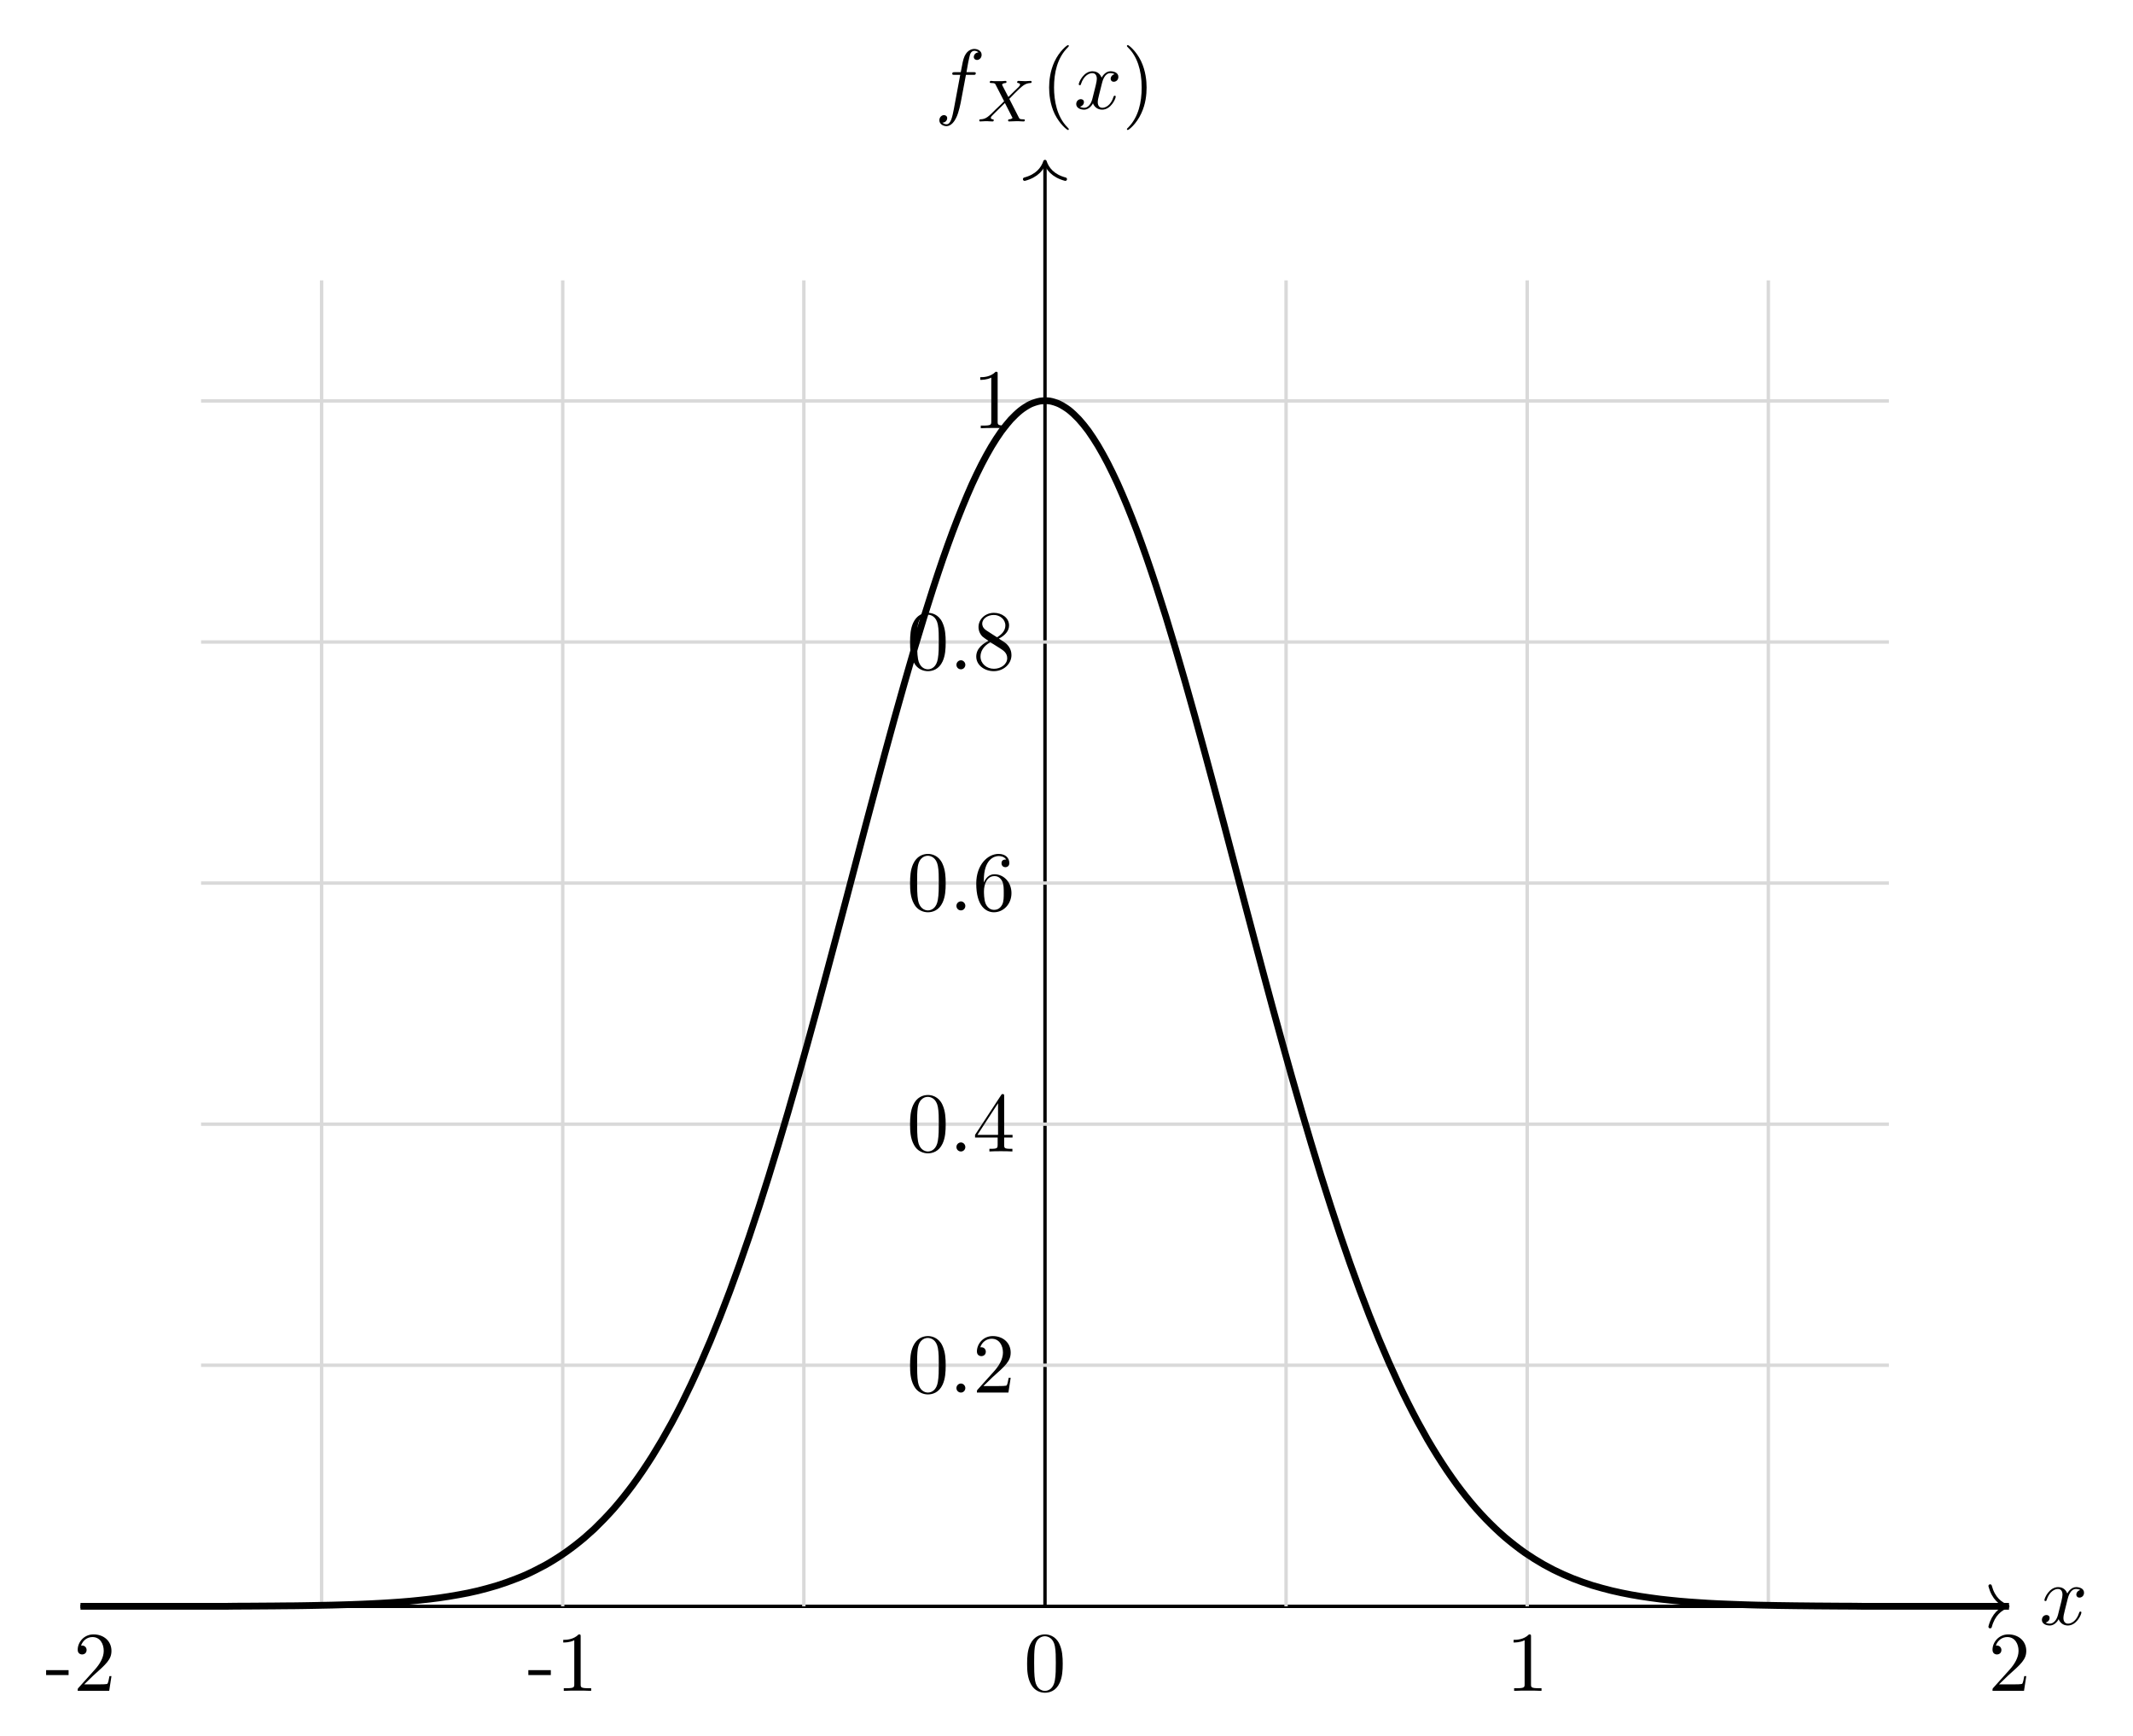 <?xml version="1.0" encoding="UTF-8"?>
<svg xmlns="http://www.w3.org/2000/svg" xmlns:xlink="http://www.w3.org/1999/xlink" width="250.762pt" height="204.127pt" viewBox="0 0 250.762 204.127">
<defs>
<g>
<g id="glyph-0-0">
<path d="M 3.328 -3.016 C 3.391 -3.266 3.625 -4.188 4.312 -4.188 C 4.359 -4.188 4.609 -4.188 4.812 -4.062 C 4.531 -4 4.344 -3.766 4.344 -3.516 C 4.344 -3.359 4.453 -3.172 4.719 -3.172 C 4.938 -3.172 5.25 -3.344 5.25 -3.75 C 5.25 -4.266 4.672 -4.406 4.328 -4.406 C 3.75 -4.406 3.406 -3.875 3.281 -3.656 C 3.031 -4.312 2.5 -4.406 2.203 -4.406 C 1.172 -4.406 0.594 -3.125 0.594 -2.875 C 0.594 -2.766 0.703 -2.766 0.719 -2.766 C 0.797 -2.766 0.828 -2.797 0.844 -2.875 C 1.188 -3.938 1.844 -4.188 2.188 -4.188 C 2.375 -4.188 2.719 -4.094 2.719 -3.516 C 2.719 -3.203 2.547 -2.547 2.188 -1.141 C 2.031 -0.531 1.672 -0.109 1.234 -0.109 C 1.172 -0.109 0.953 -0.109 0.734 -0.234 C 0.984 -0.297 1.203 -0.5 1.203 -0.781 C 1.203 -1.047 0.984 -1.125 0.844 -1.125 C 0.531 -1.125 0.297 -0.875 0.297 -0.547 C 0.297 -0.094 0.781 0.109 1.219 0.109 C 1.891 0.109 2.25 -0.594 2.266 -0.641 C 2.391 -0.281 2.75 0.109 3.344 0.109 C 4.375 0.109 4.938 -1.172 4.938 -1.422 C 4.938 -1.531 4.859 -1.531 4.828 -1.531 C 4.734 -1.531 4.719 -1.484 4.688 -1.422 C 4.359 -0.344 3.688 -0.109 3.375 -0.109 C 2.984 -0.109 2.828 -0.422 2.828 -0.766 C 2.828 -0.984 2.875 -1.203 2.984 -1.641 Z M 3.328 -3.016 "/>
</g>
<g id="glyph-0-1">
<path d="M 3.656 -3.984 L 4.516 -3.984 C 4.719 -3.984 4.812 -3.984 4.812 -4.188 C 4.812 -4.297 4.719 -4.297 4.547 -4.297 L 3.719 -4.297 L 3.922 -5.438 C 3.969 -5.641 4.109 -6.344 4.172 -6.469 C 4.25 -6.656 4.422 -6.812 4.641 -6.812 C 4.672 -6.812 4.938 -6.812 5.125 -6.625 C 4.688 -6.594 4.578 -6.234 4.578 -6.094 C 4.578 -5.859 4.766 -5.734 4.953 -5.734 C 5.219 -5.734 5.5 -5.969 5.5 -6.344 C 5.5 -6.797 5.047 -7.031 4.641 -7.031 C 4.297 -7.031 3.672 -6.844 3.375 -5.859 C 3.312 -5.656 3.281 -5.547 3.047 -4.297 L 2.359 -4.297 C 2.156 -4.297 2.047 -4.297 2.047 -4.109 C 2.047 -3.984 2.141 -3.984 2.328 -3.984 L 2.984 -3.984 L 2.25 -0.047 C 2.062 0.922 1.891 1.828 1.375 1.828 C 1.328 1.828 1.094 1.828 0.891 1.641 C 1.359 1.609 1.453 1.25 1.453 1.109 C 1.453 0.875 1.266 0.75 1.078 0.75 C 0.812 0.75 0.531 0.984 0.531 1.359 C 0.531 1.797 0.969 2.047 1.375 2.047 C 1.922 2.047 2.328 1.453 2.5 1.078 C 2.828 0.453 3.047 -0.75 3.062 -0.828 Z M 3.656 -3.984 "/>
</g>
<g id="glyph-1-0">
<path d="M 3.875 -2.656 L 4.531 -3.328 C 5.422 -4.203 5.703 -4.469 6.328 -4.516 C 6.422 -4.516 6.5 -4.516 6.5 -4.656 C 6.5 -4.734 6.422 -4.766 6.406 -4.766 C 6.203 -4.766 5.953 -4.734 5.75 -4.734 C 5.562 -4.734 5.125 -4.766 4.938 -4.766 C 4.891 -4.766 4.797 -4.734 4.797 -4.609 C 4.797 -4.594 4.797 -4.516 4.906 -4.516 C 4.969 -4.5 5.141 -4.484 5.141 -4.328 C 5.141 -4.234 5.031 -4.125 4.969 -4.047 C 4.906 -4 4.031 -3.141 3.766 -2.875 L 3.062 -4.234 C 3.047 -4.266 3.031 -4.312 3.031 -4.328 C 3.031 -4.391 3.156 -4.5 3.406 -4.516 C 3.453 -4.516 3.547 -4.516 3.547 -4.656 C 3.547 -4.672 3.547 -4.766 3.422 -4.766 C 3.281 -4.766 3.109 -4.734 2.969 -4.734 C 2.812 -4.734 2.656 -4.734 2.516 -4.734 C 2.391 -4.734 2.219 -4.734 2.094 -4.734 C 1.984 -4.75 1.828 -4.766 1.719 -4.766 C 1.688 -4.766 1.578 -4.766 1.578 -4.609 C 1.578 -4.516 1.672 -4.516 1.781 -4.516 C 2.188 -4.516 2.219 -4.438 2.281 -4.297 L 3.266 -2.375 L 2.875 -1.984 C 2.734 -1.859 2.406 -1.547 2.281 -1.422 C 1.438 -0.578 1.156 -0.281 0.516 -0.25 C 0.422 -0.25 0.344 -0.25 0.344 -0.094 C 0.344 -0.062 0.375 0 0.453 0 C 0.641 0 0.891 -0.031 1.094 -0.031 C 1.219 -0.031 1.391 -0.031 1.5 -0.016 C 1.625 -0.016 1.781 0 1.906 0 C 1.938 0 2.047 0 2.047 -0.141 C 2.047 -0.25 1.969 -0.25 1.922 -0.25 C 1.859 -0.266 1.703 -0.281 1.703 -0.422 C 1.703 -0.531 1.797 -0.625 1.953 -0.781 L 3.359 -2.172 L 4.203 -0.516 C 4.25 -0.453 4.25 -0.438 4.25 -0.422 C 4.25 -0.391 4.125 -0.266 3.875 -0.25 C 3.812 -0.25 3.734 -0.25 3.734 -0.094 C 3.734 -0.094 3.734 0 3.844 0 C 4 0 4.172 -0.016 4.312 -0.016 C 4.453 -0.016 4.625 -0.031 4.766 -0.031 C 4.891 -0.031 5.047 -0.031 5.172 -0.016 C 5.297 -0.016 5.438 0 5.547 0 C 5.594 0 5.703 0 5.703 -0.156 C 5.703 -0.25 5.609 -0.25 5.5 -0.25 C 5.094 -0.25 5.062 -0.328 5 -0.453 Z M 3.875 -2.656 "/>
</g>
<g id="glyph-2-0">
<path d="M 3.297 2.391 C 3.297 2.359 3.297 2.344 3.125 2.172 C 1.891 0.922 1.562 -0.969 1.562 -2.5 C 1.562 -4.234 1.938 -5.969 3.172 -7.203 C 3.297 -7.328 3.297 -7.344 3.297 -7.375 C 3.297 -7.453 3.266 -7.484 3.203 -7.484 C 3.094 -7.484 2.203 -6.797 1.609 -5.531 C 1.109 -4.438 0.984 -3.328 0.984 -2.5 C 0.984 -1.719 1.094 -0.516 1.641 0.625 C 2.25 1.844 3.094 2.5 3.203 2.5 C 3.266 2.5 3.297 2.469 3.297 2.391 Z M 3.297 2.391 "/>
</g>
<g id="glyph-2-1">
<path d="M 2.875 -2.5 C 2.875 -3.266 2.766 -4.469 2.219 -5.609 C 1.625 -6.828 0.766 -7.484 0.672 -7.484 C 0.609 -7.484 0.562 -7.438 0.562 -7.375 C 0.562 -7.344 0.562 -7.328 0.75 -7.141 C 1.734 -6.156 2.297 -4.578 2.297 -2.5 C 2.297 -0.781 1.938 0.969 0.703 2.219 C 0.562 2.344 0.562 2.359 0.562 2.391 C 0.562 2.453 0.609 2.5 0.672 2.5 C 0.766 2.5 1.672 1.812 2.25 0.547 C 2.766 -0.547 2.875 -1.656 2.875 -2.5 Z M 2.875 -2.5 "/>
</g>
<g id="glyph-2-2">
<path d="M 2.75 -1.859 L 2.75 -2.438 L 0.109 -2.438 L 0.109 -1.859 Z M 2.75 -1.859 "/>
</g>
<g id="glyph-2-3">
<path d="M 1.266 -0.766 L 2.328 -1.797 C 3.875 -3.172 4.469 -3.703 4.469 -4.703 C 4.469 -5.844 3.578 -6.641 2.359 -6.641 C 1.234 -6.641 0.5 -5.719 0.5 -4.828 C 0.5 -4.281 1 -4.281 1.031 -4.281 C 1.203 -4.281 1.547 -4.391 1.547 -4.812 C 1.547 -5.062 1.359 -5.328 1.016 -5.328 C 0.938 -5.328 0.922 -5.328 0.891 -5.312 C 1.109 -5.969 1.656 -6.328 2.234 -6.328 C 3.141 -6.328 3.562 -5.516 3.562 -4.703 C 3.562 -3.906 3.078 -3.125 2.516 -2.5 L 0.609 -0.375 C 0.5 -0.266 0.5 -0.234 0.5 0 L 4.203 0 L 4.469 -1.734 L 4.234 -1.734 C 4.172 -1.438 4.109 -1 4 -0.844 C 3.938 -0.766 3.281 -0.766 3.062 -0.766 Z M 1.266 -0.766 "/>
</g>
<g id="glyph-2-4">
<path d="M 2.938 -6.375 C 2.938 -6.625 2.938 -6.641 2.703 -6.641 C 2.078 -6 1.203 -6 0.891 -6 L 0.891 -5.688 C 1.094 -5.688 1.672 -5.688 2.188 -5.953 L 2.188 -0.781 C 2.188 -0.422 2.156 -0.312 1.266 -0.312 L 0.953 -0.312 L 0.953 0 C 1.297 -0.031 2.156 -0.031 2.562 -0.031 C 2.953 -0.031 3.828 -0.031 4.172 0 L 4.172 -0.312 L 3.859 -0.312 C 2.953 -0.312 2.938 -0.422 2.938 -0.781 Z M 2.938 -6.375 "/>
</g>
<g id="glyph-2-5">
<path d="M 4.578 -3.188 C 4.578 -3.984 4.531 -4.781 4.188 -5.516 C 3.734 -6.484 2.906 -6.641 2.5 -6.641 C 1.891 -6.641 1.172 -6.375 0.75 -5.453 C 0.438 -4.766 0.391 -3.984 0.391 -3.188 C 0.391 -2.438 0.422 -1.547 0.844 -0.781 C 1.266 0.016 2 0.219 2.484 0.219 C 3.016 0.219 3.781 0.016 4.219 -0.938 C 4.531 -1.625 4.578 -2.406 4.578 -3.188 Z M 2.484 0 C 2.094 0 1.5 -0.25 1.328 -1.203 C 1.219 -1.797 1.219 -2.719 1.219 -3.312 C 1.219 -3.953 1.219 -4.609 1.297 -5.141 C 1.484 -6.328 2.234 -6.422 2.484 -6.422 C 2.812 -6.422 3.469 -6.234 3.656 -5.25 C 3.766 -4.688 3.766 -3.938 3.766 -3.312 C 3.766 -2.562 3.766 -1.891 3.656 -1.25 C 3.5 -0.297 2.938 0 2.484 0 Z M 2.484 0 "/>
</g>
<g id="glyph-2-6">
<path d="M 1.906 -0.531 C 1.906 -0.812 1.672 -1.062 1.391 -1.062 C 1.094 -1.062 0.859 -0.812 0.859 -0.531 C 0.859 -0.234 1.094 0 1.391 0 C 1.672 0 1.906 -0.234 1.906 -0.531 Z M 1.906 -0.531 "/>
</g>
<g id="glyph-2-7">
<path d="M 2.938 -1.641 L 2.938 -0.781 C 2.938 -0.422 2.906 -0.312 2.172 -0.312 L 1.969 -0.312 L 1.969 0 C 2.375 -0.031 2.891 -0.031 3.312 -0.031 C 3.734 -0.031 4.25 -0.031 4.672 0 L 4.672 -0.312 L 4.453 -0.312 C 3.719 -0.312 3.703 -0.422 3.703 -0.781 L 3.703 -1.641 L 4.688 -1.641 L 4.688 -1.953 L 3.703 -1.953 L 3.703 -6.484 C 3.703 -6.688 3.703 -6.75 3.531 -6.75 C 3.453 -6.75 3.422 -6.75 3.344 -6.625 L 0.281 -1.953 L 0.281 -1.641 Z M 2.984 -1.953 L 0.562 -1.953 L 2.984 -5.672 Z M 2.984 -1.953 "/>
</g>
<g id="glyph-2-8">
<path d="M 1.312 -3.266 L 1.312 -3.516 C 1.312 -6.031 2.547 -6.391 3.062 -6.391 C 3.297 -6.391 3.719 -6.328 3.938 -5.984 C 3.781 -5.984 3.391 -5.984 3.391 -5.547 C 3.391 -5.234 3.625 -5.078 3.844 -5.078 C 4 -5.078 4.312 -5.172 4.312 -5.562 C 4.312 -6.156 3.875 -6.641 3.047 -6.641 C 1.766 -6.641 0.422 -5.359 0.422 -3.156 C 0.422 -0.484 1.578 0.219 2.5 0.219 C 3.609 0.219 4.562 -0.719 4.562 -2.031 C 4.562 -3.297 3.672 -4.25 2.562 -4.25 C 1.891 -4.25 1.516 -3.75 1.312 -3.266 Z M 2.5 -0.062 C 1.875 -0.062 1.578 -0.656 1.516 -0.812 C 1.328 -1.281 1.328 -2.078 1.328 -2.25 C 1.328 -3.031 1.656 -4.031 2.547 -4.031 C 2.719 -4.031 3.172 -4.031 3.484 -3.406 C 3.656 -3.047 3.656 -2.531 3.656 -2.047 C 3.656 -1.562 3.656 -1.062 3.484 -0.703 C 3.188 -0.109 2.734 -0.062 2.5 -0.062 Z M 2.5 -0.062 "/>
</g>
<g id="glyph-2-9">
<path d="M 1.625 -4.562 C 1.172 -4.859 1.125 -5.188 1.125 -5.359 C 1.125 -5.969 1.781 -6.391 2.484 -6.391 C 3.203 -6.391 3.844 -5.875 3.844 -5.156 C 3.844 -4.578 3.453 -4.109 2.859 -3.766 Z M 3.078 -3.609 C 3.797 -3.984 4.281 -4.5 4.281 -5.156 C 4.281 -6.078 3.406 -6.641 2.5 -6.641 C 1.5 -6.641 0.688 -5.906 0.688 -4.969 C 0.688 -4.797 0.703 -4.344 1.125 -3.875 C 1.234 -3.766 1.609 -3.516 1.859 -3.344 C 1.281 -3.047 0.422 -2.5 0.422 -1.5 C 0.422 -0.453 1.438 0.219 2.484 0.219 C 3.609 0.219 4.562 -0.609 4.562 -1.672 C 4.562 -2.031 4.453 -2.484 4.062 -2.906 C 3.875 -3.109 3.719 -3.203 3.078 -3.609 Z M 2.078 -3.188 L 3.312 -2.406 C 3.594 -2.219 4.062 -1.922 4.062 -1.312 C 4.062 -0.578 3.312 -0.062 2.5 -0.062 C 1.641 -0.062 0.922 -0.672 0.922 -1.5 C 0.922 -2.078 1.234 -2.719 2.078 -3.188 Z M 2.078 -3.188 "/>
</g>
</g>
</defs>
<path fill="none" stroke-width="0.399" stroke-linecap="butt" stroke-linejoin="miter" stroke="rgb(0%, 0%, 0%)" stroke-opacity="1" stroke-miterlimit="10" d="M -113.389 -0.001 L 112.99 -0.001 " transform="matrix(1, 0, 0, -1, 122.85, 188.874)"/>
<path fill="none" stroke-width="0.399" stroke-linecap="round" stroke-linejoin="round" stroke="rgb(0%, 0%, 0%)" stroke-opacity="1" stroke-miterlimit="10" d="M -2.073 2.39 C -1.694 0.956 -0.85 0.28 0.001 -0.001 C -0.85 -0.278 -1.694 -0.958 -2.073 -2.392 " transform="matrix(1, 0, 0, -1, 236.038, 188.874)"/>
<g fill="rgb(0%, 0%, 0%)" fill-opacity="1">
<use xlink:href="#glyph-0-0" x="239.755" y="191.019"/>
</g>
<path fill="none" stroke-width="0.399" stroke-linecap="butt" stroke-linejoin="miter" stroke="rgb(0%, 0%, 0%)" stroke-opacity="1" stroke-miterlimit="10" d="M 0.002 -0.001 L 0.002 169.683 " transform="matrix(1, 0, 0, -1, 122.85, 188.874)"/>
<path fill="none" stroke-width="0.399" stroke-linecap="round" stroke-linejoin="round" stroke="rgb(0%, 0%, 0%)" stroke-opacity="1" stroke-miterlimit="10" d="M -2.074 2.393 C -1.695 0.955 -0.851 0.28 0 -0.002 C -0.851 -0.279 -1.695 -0.955 -2.074 -2.392 " transform="matrix(0, -1, -1, 0, 122.85, 18.992)"/>
<g fill="rgb(0%, 0%, 0%)" fill-opacity="1">
<use xlink:href="#glyph-0-1" x="109.903" y="12.785"/>
</g>
<g fill="rgb(0%, 0%, 0%)" fill-opacity="1">
<use xlink:href="#glyph-1-0" x="114.781" y="14.279"/>
</g>
<g fill="rgb(0%, 0%, 0%)" fill-opacity="1">
<use xlink:href="#glyph-2-0" x="122.354" y="12.785"/>
</g>
<g fill="rgb(0%, 0%, 0%)" fill-opacity="1">
<use xlink:href="#glyph-0-0" x="126.228" y="12.785"/>
</g>
<g fill="rgb(0%, 0%, 0%)" fill-opacity="1">
<use xlink:href="#glyph-2-1" x="131.922" y="12.785"/>
</g>
<path fill="none" stroke-width="0.399" stroke-linecap="butt" stroke-linejoin="miter" stroke="rgb(84.999%, 84.999%, 84.999%)" stroke-opacity="1" stroke-miterlimit="10" d="M -85.041 -0.001 L -85.041 155.909 " transform="matrix(1, 0, 0, -1, 122.85, 188.874)"/>
<path fill="none" stroke-width="0.399" stroke-linecap="butt" stroke-linejoin="miter" stroke="rgb(84.999%, 84.999%, 84.999%)" stroke-opacity="1" stroke-miterlimit="10" d="M -56.694 -0.001 L -56.694 155.909 " transform="matrix(1, 0, 0, -1, 122.85, 188.874)"/>
<path fill="none" stroke-width="0.399" stroke-linecap="butt" stroke-linejoin="miter" stroke="rgb(84.999%, 84.999%, 84.999%)" stroke-opacity="1" stroke-miterlimit="10" d="M -28.346 -0.001 L -28.346 155.909 " transform="matrix(1, 0, 0, -1, 122.85, 188.874)"/>
<path fill="none" stroke-width="0.399" stroke-linecap="butt" stroke-linejoin="miter" stroke="rgb(84.999%, 84.999%, 84.999%)" stroke-opacity="1" stroke-miterlimit="10" d="M 28.345 -0.001 L 28.345 155.909 " transform="matrix(1, 0, 0, -1, 122.85, 188.874)"/>
<path fill="none" stroke-width="0.399" stroke-linecap="butt" stroke-linejoin="miter" stroke="rgb(84.999%, 84.999%, 84.999%)" stroke-opacity="1" stroke-miterlimit="10" d="M 56.693 -0.001 L 56.693 155.909 " transform="matrix(1, 0, 0, -1, 122.85, 188.874)"/>
<path fill="none" stroke-width="0.399" stroke-linecap="butt" stroke-linejoin="miter" stroke="rgb(84.999%, 84.999%, 84.999%)" stroke-opacity="1" stroke-miterlimit="10" d="M 85.041 -0.001 L 85.041 155.909 " transform="matrix(1, 0, 0, -1, 122.85, 188.874)"/>
<path fill="none" stroke-width="0.399" stroke-linecap="butt" stroke-linejoin="miter" stroke="rgb(84.999%, 84.999%, 84.999%)" stroke-opacity="1" stroke-miterlimit="10" d="M -99.213 28.347 L 99.213 28.347 " transform="matrix(1, 0, 0, -1, 122.85, 188.874)"/>
<path fill="none" stroke-width="0.399" stroke-linecap="butt" stroke-linejoin="miter" stroke="rgb(84.999%, 84.999%, 84.999%)" stroke-opacity="1" stroke-miterlimit="10" d="M -99.213 56.694 L 99.213 56.694 " transform="matrix(1, 0, 0, -1, 122.85, 188.874)"/>
<path fill="none" stroke-width="0.399" stroke-linecap="butt" stroke-linejoin="miter" stroke="rgb(84.999%, 84.999%, 84.999%)" stroke-opacity="1" stroke-miterlimit="10" d="M -99.213 85.042 L 99.213 85.042 " transform="matrix(1, 0, 0, -1, 122.85, 188.874)"/>
<path fill="none" stroke-width="0.399" stroke-linecap="butt" stroke-linejoin="miter" stroke="rgb(84.999%, 84.999%, 84.999%)" stroke-opacity="1" stroke-miterlimit="10" d="M -99.213 113.386 L 99.213 113.386 " transform="matrix(1, 0, 0, -1, 122.85, 188.874)"/>
<path fill="none" stroke-width="0.399" stroke-linecap="butt" stroke-linejoin="miter" stroke="rgb(84.999%, 84.999%, 84.999%)" stroke-opacity="1" stroke-miterlimit="10" d="M -99.213 141.733 L 99.213 141.733 " transform="matrix(1, 0, 0, -1, 122.85, 188.874)"/>
<g fill="rgb(0%, 0%, 0%)" fill-opacity="1">
<use xlink:href="#glyph-2-2" x="5.313" y="198.814"/>
<use xlink:href="#glyph-2-3" x="8.634" y="198.814"/>
</g>
<g fill="rgb(0%, 0%, 0%)" fill-opacity="1">
<use xlink:href="#glyph-2-2" x="62.006" y="198.814"/>
<use xlink:href="#glyph-2-4" x="65.327" y="198.814"/>
</g>
<g fill="rgb(0%, 0%, 0%)" fill-opacity="1">
<use xlink:href="#glyph-2-5" x="120.359" y="198.814"/>
</g>
<g fill="rgb(0%, 0%, 0%)" fill-opacity="1">
<use xlink:href="#glyph-2-4" x="177.052" y="198.814"/>
</g>
<g fill="rgb(0%, 0%, 0%)" fill-opacity="1">
<use xlink:href="#glyph-2-3" x="233.745" y="198.814"/>
</g>
<g fill="rgb(0%, 0%, 0%)" fill-opacity="1">
<use xlink:href="#glyph-2-5" x="106.6" y="163.738"/>
<use xlink:href="#glyph-2-6" x="111.581" y="163.738"/>
<use xlink:href="#glyph-2-3" x="114.349" y="163.738"/>
</g>
<g fill="rgb(0%, 0%, 0%)" fill-opacity="1">
<use xlink:href="#glyph-2-5" x="106.6" y="135.391"/>
<use xlink:href="#glyph-2-6" x="111.581" y="135.391"/>
<use xlink:href="#glyph-2-7" x="114.349" y="135.391"/>
</g>
<g fill="rgb(0%, 0%, 0%)" fill-opacity="1">
<use xlink:href="#glyph-2-5" x="106.6" y="107.045"/>
<use xlink:href="#glyph-2-6" x="111.581" y="107.045"/>
<use xlink:href="#glyph-2-8" x="114.349" y="107.045"/>
</g>
<g fill="rgb(0%, 0%, 0%)" fill-opacity="1">
<use xlink:href="#glyph-2-5" x="106.6" y="78.698"/>
<use xlink:href="#glyph-2-6" x="111.581" y="78.698"/>
<use xlink:href="#glyph-2-9" x="114.349" y="78.698"/>
</g>
<g fill="rgb(0%, 0%, 0%)" fill-opacity="1">
<use xlink:href="#glyph-2-4" x="114.349" y="50.352"/>
</g>
<path fill="none" stroke-width="0.797" stroke-linecap="butt" stroke-linejoin="miter" stroke="rgb(0%, 0%, 0%)" stroke-opacity="1" stroke-miterlimit="10" d="M -113.389 0.003 C -113.389 0.003 -112.565 0.003 -112.248 0.003 C -111.932 0.003 -111.424 0.003 -111.108 0.003 C -110.791 0.003 -110.284 0.003 -109.971 0.003 C -109.655 0.003 -109.147 0.003 -108.83 0.003 C -108.514 0.003 -108.006 0.003 -107.69 0.003 C -107.373 0.003 -106.866 0.003 -106.553 0.003 C -106.237 0.003 -105.729 0.003 -105.412 0.003 C -105.096 0.003 -104.588 0.003 -104.272 0.003 C -103.955 0.003 -103.452 0.003 -103.135 0.003 C -102.819 0.003 -102.311 0.003 -101.995 0.003 C -101.678 0.003 -101.17 0.003 -100.854 0.003 C -100.537 0.003 -100.034 0.003 -99.717 0.003 C -99.401 0.003 -98.893 0.003 -98.577 0.003 C -98.26 0.003 -97.752 0.003 -97.436 0.003 C -97.12 0.003 -96.616 -0.001 -96.299 0.003 C -95.983 0.003 -95.475 0.015 -95.159 0.019 C -94.842 0.022 -94.334 0.022 -94.018 0.022 C -93.702 0.026 -93.198 0.03 -92.881 0.03 C -92.565 0.03 -92.057 0.034 -91.741 0.038 C -91.424 0.038 -90.916 0.042 -90.6 0.046 C -90.284 0.05 -89.78 0.054 -89.463 0.058 C -89.147 0.058 -88.639 0.061 -88.323 0.065 C -88.006 0.069 -87.498 0.077 -87.182 0.081 C -86.866 0.089 -86.362 0.097 -86.045 0.101 C -85.729 0.108 -85.221 0.116 -84.905 0.124 C -84.588 0.128 -84.08 0.14 -83.764 0.147 C -83.448 0.155 -82.944 0.167 -82.627 0.179 C -82.311 0.186 -81.803 0.202 -81.487 0.214 C -81.17 0.226 -80.662 0.245 -80.346 0.257 C -80.03 0.269 -79.526 0.292 -79.209 0.308 C -78.893 0.323 -78.385 0.347 -78.069 0.366 C -77.752 0.382 -77.245 0.413 -76.928 0.436 C -76.612 0.456 -76.108 0.491 -75.791 0.515 C -75.475 0.538 -74.967 0.581 -74.651 0.608 C -74.334 0.64 -73.827 0.686 -73.51 0.722 C -73.194 0.753 -72.69 0.808 -72.373 0.847 C -72.057 0.882 -71.549 0.948 -71.233 0.991 C -70.916 1.038 -70.409 1.112 -70.092 1.163 C -69.776 1.214 -69.272 1.3 -68.955 1.358 C -68.639 1.413 -68.131 1.507 -67.815 1.573 C -67.498 1.636 -66.991 1.749 -66.674 1.827 C -66.358 1.905 -65.854 2.038 -65.537 2.124 C -65.221 2.214 -64.713 2.351 -64.397 2.452 C -64.08 2.55 -63.573 2.722 -63.256 2.835 C -62.94 2.944 -62.436 3.136 -62.12 3.261 C -61.803 3.382 -61.295 3.585 -60.979 3.729 C -60.663 3.87 -60.155 4.12 -59.838 4.28 C -59.522 4.44 -59.018 4.698 -58.702 4.874 C -58.385 5.05 -57.877 5.358 -57.561 5.558 C -57.245 5.753 -56.737 6.085 -56.42 6.308 C -56.104 6.526 -55.6 6.901 -55.284 7.144 C -54.967 7.386 -54.459 7.796 -54.143 8.065 C -53.827 8.335 -53.319 8.788 -53.002 9.085 C -52.69 9.386 -52.182 9.894 -51.866 10.222 C -51.549 10.55 -51.041 11.093 -50.725 11.452 C -50.409 11.812 -49.901 12.421 -49.584 12.815 C -49.272 13.206 -48.764 13.858 -48.448 14.288 C -48.131 14.718 -47.623 15.437 -47.307 15.905 C -46.991 16.37 -46.483 17.147 -46.166 17.651 C -45.854 18.155 -45.346 18.991 -45.03 19.534 C -44.713 20.077 -44.205 20.979 -43.889 21.561 C -43.573 22.147 -43.065 23.116 -42.748 23.745 C -42.436 24.37 -41.928 25.413 -41.612 26.085 C -41.295 26.757 -40.788 27.878 -40.471 28.593 C -40.155 29.308 -39.647 30.483 -39.33 31.245 C -39.018 32.003 -38.51 33.261 -38.194 34.065 C -37.877 34.87 -37.37 36.194 -37.053 37.042 C -36.737 37.89 -36.229 39.284 -35.916 40.175 C -35.6 41.069 -35.092 42.53 -34.776 43.464 C -34.459 44.401 -33.952 45.937 -33.635 46.909 C -33.319 47.886 -32.811 49.483 -32.498 50.495 C -32.182 51.511 -31.674 53.175 -31.358 54.226 C -31.041 55.276 -30.534 56.983 -30.217 58.069 C -29.901 59.151 -29.393 60.925 -29.08 62.038 C -28.764 63.151 -28.256 64.952 -27.94 66.093 C -27.623 67.233 -27.116 69.097 -26.799 70.261 C -26.483 71.425 -25.975 73.304 -25.663 74.483 C -25.346 75.667 -24.838 77.573 -24.522 78.765 C -24.205 79.956 -23.698 81.878 -23.381 83.077 C -23.065 84.272 -22.557 86.198 -22.245 87.397 C -21.928 88.601 -21.42 90.542 -21.104 91.737 C -20.788 92.933 -20.28 94.835 -19.963 96.019 C -19.647 97.202 -19.143 99.093 -18.827 100.257 C -18.51 101.425 -18.002 103.284 -17.686 104.425 C -17.37 105.565 -16.862 107.374 -16.545 108.479 C -16.229 109.589 -15.725 111.339 -15.409 112.409 C -15.092 113.476 -14.584 115.155 -14.268 116.179 C -13.952 117.198 -13.444 118.808 -13.127 119.78 C -12.811 120.749 -12.307 122.269 -11.991 123.183 C -11.674 124.097 -11.166 125.511 -10.85 126.358 C -10.534 127.202 -10.026 128.503 -9.709 129.276 C -9.393 130.054 -8.889 131.245 -8.573 131.944 C -8.256 132.644 -7.748 133.694 -7.432 134.308 C -7.116 134.925 -6.608 135.851 -6.291 136.378 C -5.975 136.909 -5.471 137.686 -5.155 138.124 C -4.838 138.561 -4.33 139.194 -4.014 139.542 C -3.698 139.886 -3.19 140.366 -2.873 140.616 C -2.557 140.866 -2.053 141.19 -1.737 141.343 C -1.42 141.495 -0.912 141.655 -0.596 141.71 C -0.28 141.765 0.228 141.772 0.545 141.726 C 0.861 141.679 1.365 141.519 1.681 141.37 C 1.998 141.222 2.505 140.905 2.822 140.663 C 3.138 140.417 3.646 139.94 3.962 139.601 C 4.279 139.261 4.783 138.644 5.099 138.21 C 5.416 137.772 5.923 136.991 6.24 136.464 C 6.556 135.94 7.064 135.022 7.38 134.409 C 7.697 133.796 8.201 132.749 8.517 132.058 C 8.834 131.362 9.341 130.175 9.658 129.405 C 9.974 128.632 10.482 127.339 10.798 126.499 C 11.115 125.655 11.619 124.245 11.935 123.339 C 12.252 122.429 12.759 120.917 13.076 119.948 C 13.392 118.979 13.9 117.382 14.216 116.362 C 14.533 115.339 15.037 113.659 15.353 112.593 C 15.67 111.522 16.177 109.772 16.494 108.663 C 16.81 107.558 17.318 105.749 17.634 104.608 C 17.951 103.472 18.455 101.62 18.771 100.456 C 19.087 99.292 19.595 97.401 19.912 96.218 C 20.228 95.034 20.736 93.132 21.052 91.936 C 21.369 90.741 21.873 88.815 22.189 87.612 C 22.505 86.409 23.013 84.476 23.33 83.272 C 23.646 82.073 24.154 80.155 24.47 78.964 C 24.787 77.772 25.291 75.866 25.607 74.683 C 25.923 73.499 26.431 71.608 26.748 70.444 C 27.064 69.28 27.572 67.433 27.888 66.292 C 28.201 65.151 28.709 63.335 29.025 62.222 C 29.341 61.104 29.849 59.339 30.166 58.253 C 30.482 57.167 30.99 55.448 31.306 54.397 C 31.619 53.343 32.127 51.683 32.443 50.667 C 32.759 49.651 33.267 48.058 33.584 47.081 C 33.9 46.101 34.408 44.558 34.724 43.62 C 35.037 42.687 35.545 41.226 35.861 40.331 C 36.177 39.44 36.685 38.038 37.002 37.187 C 37.318 36.335 37.826 34.999 38.142 34.194 C 38.455 33.39 38.962 32.132 39.279 31.37 C 39.595 30.612 40.103 29.425 40.42 28.706 C 40.736 27.991 41.244 26.87 41.56 26.198 C 41.873 25.522 42.38 24.487 42.697 23.858 C 43.013 23.229 43.521 22.249 43.837 21.663 C 44.154 21.073 44.662 20.163 44.974 19.62 C 45.291 19.073 45.798 18.241 46.115 17.733 C 46.431 17.229 46.939 16.444 47.255 15.976 C 47.572 15.507 48.08 14.792 48.392 14.358 C 48.709 13.929 49.216 13.269 49.533 12.874 C 49.849 12.476 50.357 11.87 50.673 11.511 C 50.99 11.151 51.498 10.604 51.81 10.276 C 52.127 9.948 52.634 9.444 52.951 9.144 C 53.267 8.843 53.775 8.378 54.091 8.108 C 54.408 7.835 54.916 7.433 55.228 7.186 C 55.545 6.94 56.052 6.558 56.369 6.335 C 56.685 6.116 57.193 5.784 57.509 5.585 C 57.826 5.386 58.334 5.085 58.646 4.905 C 58.962 4.726 59.47 4.456 59.787 4.296 C 60.103 4.136 60.611 3.897 60.927 3.757 C 61.244 3.616 61.748 3.401 62.064 3.272 C 62.38 3.147 62.888 2.96 63.205 2.847 C 63.521 2.737 64.029 2.565 64.345 2.464 C 64.662 2.366 65.166 2.226 65.482 2.14 C 65.798 2.054 66.306 1.921 66.623 1.843 C 66.939 1.765 67.447 1.655 67.763 1.589 C 68.08 1.522 68.584 1.425 68.9 1.366 C 69.216 1.308 69.724 1.222 70.041 1.171 C 70.357 1.12 70.865 1.046 71.181 1.003 C 71.498 0.956 72.002 0.89 72.318 0.851 C 72.634 0.815 73.142 0.757 73.459 0.726 C 73.775 0.69 74.283 0.644 74.599 0.612 C 74.916 0.585 75.42 0.542 75.736 0.519 C 76.052 0.495 76.56 0.46 76.877 0.44 C 77.193 0.417 77.701 0.386 78.017 0.366 C 78.334 0.351 78.838 0.323 79.154 0.308 C 79.47 0.296 79.978 0.272 80.295 0.261 C 80.611 0.245 81.119 0.226 81.435 0.218 C 81.752 0.206 82.255 0.19 82.572 0.179 C 82.888 0.171 83.396 0.155 83.713 0.147 C 84.029 0.14 84.537 0.132 84.853 0.124 C 85.17 0.116 85.673 0.108 85.99 0.101 C 86.306 0.097 86.814 0.089 87.13 0.085 C 87.447 0.081 87.955 0.073 88.271 0.069 C 88.588 0.065 89.091 0.058 89.408 0.058 C 89.724 0.054 90.232 0.05 90.548 0.046 C 90.865 0.042 91.373 0.038 91.689 0.038 C 92.005 0.034 92.509 0.03 92.826 0.03 C 93.142 0.03 93.65 0.026 93.966 0.022 C 94.283 0.022 94.791 0.022 95.107 0.019 C 95.423 0.015 95.927 0.003 96.244 0.003 C 96.56 -0.001 97.068 0.003 97.384 0.003 C 97.701 0.003 98.209 0.003 98.525 0.003 C 98.841 0.003 99.345 0.003 99.662 0.003 C 99.978 0.003 100.486 0.003 100.802 0.003 C 101.119 0.003 101.627 0.003 101.943 0.003 C 102.259 0.003 102.763 0.003 103.08 0.003 C 103.396 0.003 103.904 0.003 104.22 0.003 C 104.537 0.003 105.045 0.003 105.361 0.003 C 105.677 0.003 106.181 0.003 106.498 0.003 C 106.814 0.003 107.322 0.003 107.638 0.003 C 107.955 0.003 108.463 0.003 108.779 0.003 C 109.095 0.003 109.599 0.003 109.916 0.003 C 110.232 0.003 110.74 0.003 111.056 0.003 C 111.373 0.003 111.88 0.003 112.197 0.003 C 112.509 0.003 113.334 0.003 113.334 0.003 " transform="matrix(1, 0, 0, -1, 122.85, 188.874)"/>
</svg>
